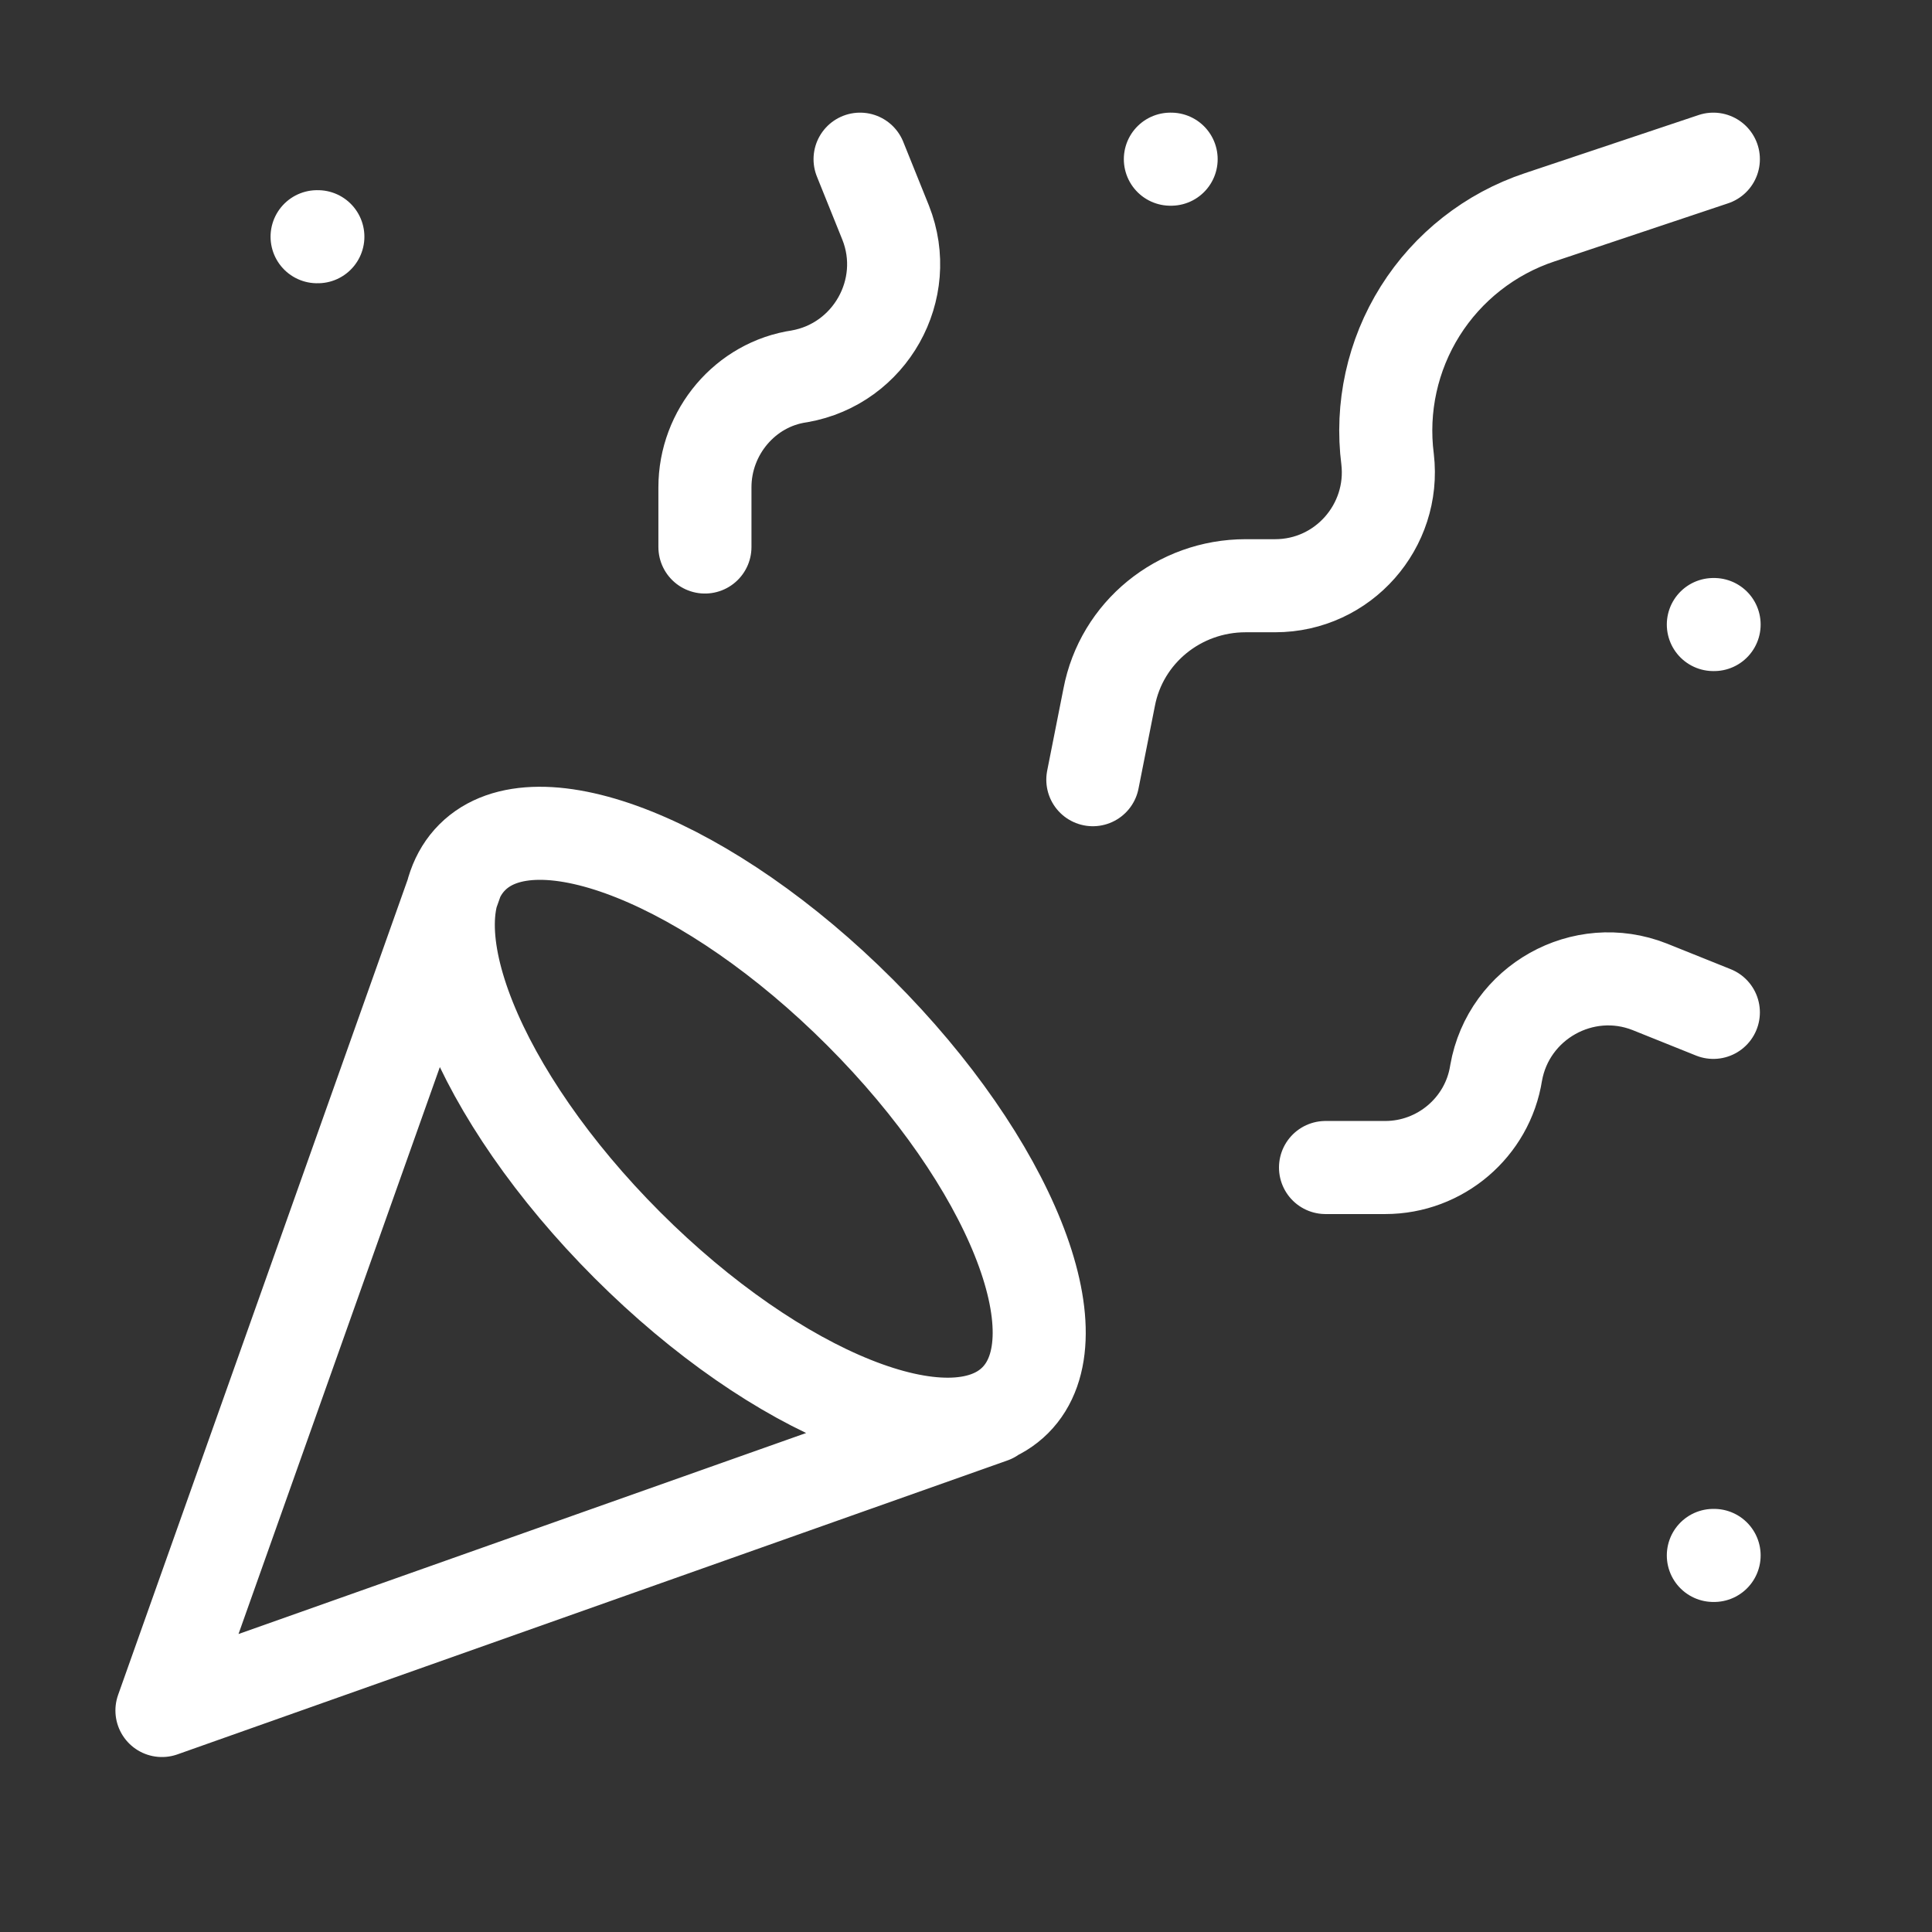 <svg width="23" height="23" viewBox="0 0 23 23" fill="none" xmlns="http://www.w3.org/2000/svg">
<rect x="0" y="0" width="23" height="23" fill="#333333" stroke="none"/>
<path d="M5.437 10.483L1.928 20.363L11.809 16.864M3.775 2.818H3.784M20.397 7.435H20.406M13.933 1.895H13.942M20.397 18.517H20.406M20.397 1.895L18.329 2.587C17.74 2.783 17.237 3.178 16.907 3.703C16.577 4.229 16.44 4.853 16.519 5.468C16.611 6.262 15.992 6.973 15.18 6.973H14.829C14.035 6.973 13.351 7.528 13.204 8.303L13.01 9.282M20.397 12.052L19.64 11.748C18.846 11.434 17.959 11.932 17.811 12.773C17.71 13.419 17.147 13.899 16.491 13.899H15.78M10.239 1.895L10.544 2.652C10.858 3.446 10.359 4.332 9.519 4.48C8.873 4.573 8.392 5.145 8.392 5.801V6.512M10.239 12.053C12.021 13.835 12.853 15.903 12.086 16.67C11.32 17.436 9.251 16.605 7.469 14.823C5.687 13.041 4.856 10.972 5.622 10.206C6.388 9.439 8.457 10.27 10.239 12.053Z" stroke="white" stroke-width="1.108" stroke-linecap="round" stroke-linejoin="round"/>
</svg>
